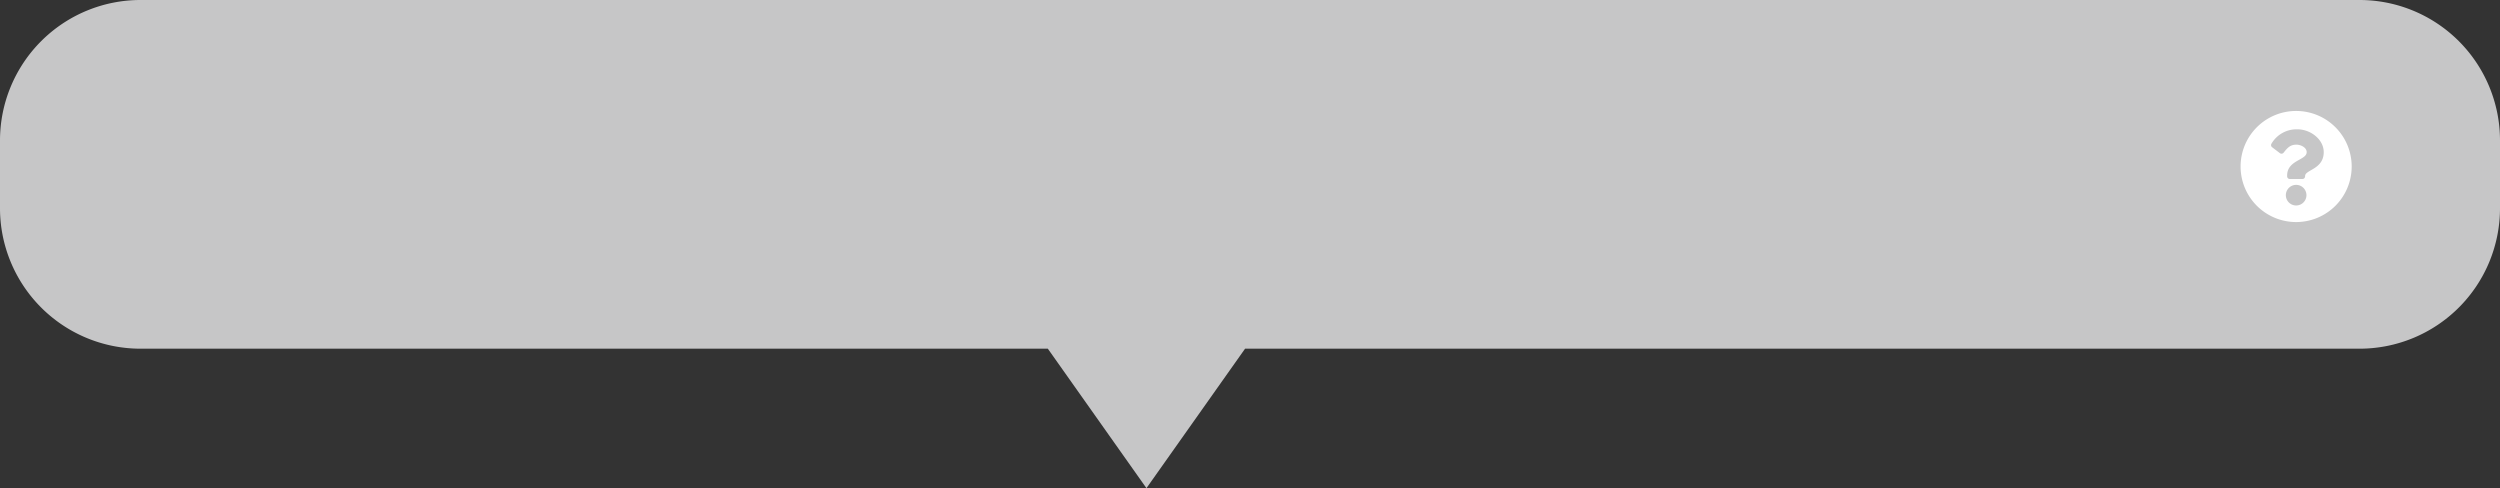 <svg id="Group_451" data-name="Group 451" xmlns="http://www.w3.org/2000/svg" width="338" height="66" viewBox="0 0 338 66">
  <rect x="0" y="0" width="338" height="66" fill="#333333" stroke="none"/>
  <path id="Union_4" data-name="Union 4" d="M141.667,47.143H19a19,19,0,0,1-19-19V19A19,19,0,0,1,19,0H319a19,19,0,0,1,19,19v9.143a19,19,0,0,1-19,19H168.333L155,66Z" fill="#c6c6c7"/>
  <g id="Group_450" data-name="Group 450" transform="translate(41 8)">
    <path id="Icon_awesome-question-circle" data-name="Icon awesome-question-circle" d="M15.582,8.072A7.51,7.51,0,1,1,8.072.563,7.509,7.509,0,0,1,15.582,8.072ZM8.274,3.046A3.922,3.922,0,0,0,4.745,4.976a.364.364,0,0,0,.082.492l1.051.8a.363.363,0,0,0,.5-.064c.541-.686.912-1.084,1.735-1.084.619,0,1.384.4,1.384,1,0,.453-.374.686-.985,1.029-.712.4-1.655.9-1.655,2.14V9.4a.363.363,0,0,0,.363.363h1.7A.363.363,0,0,0,9.284,9.4v-.04c0-.862,2.519-.9,2.519-3.23C11.8,4.378,9.981,3.046,8.274,3.046Zm-.2,7.51a1.393,1.393,0,1,0,1.393,1.393A1.394,1.394,0,0,0,8.072,10.555Z" transform="translate(261.365 6.439)" fill="#fff"/>
  </g>
</svg>

